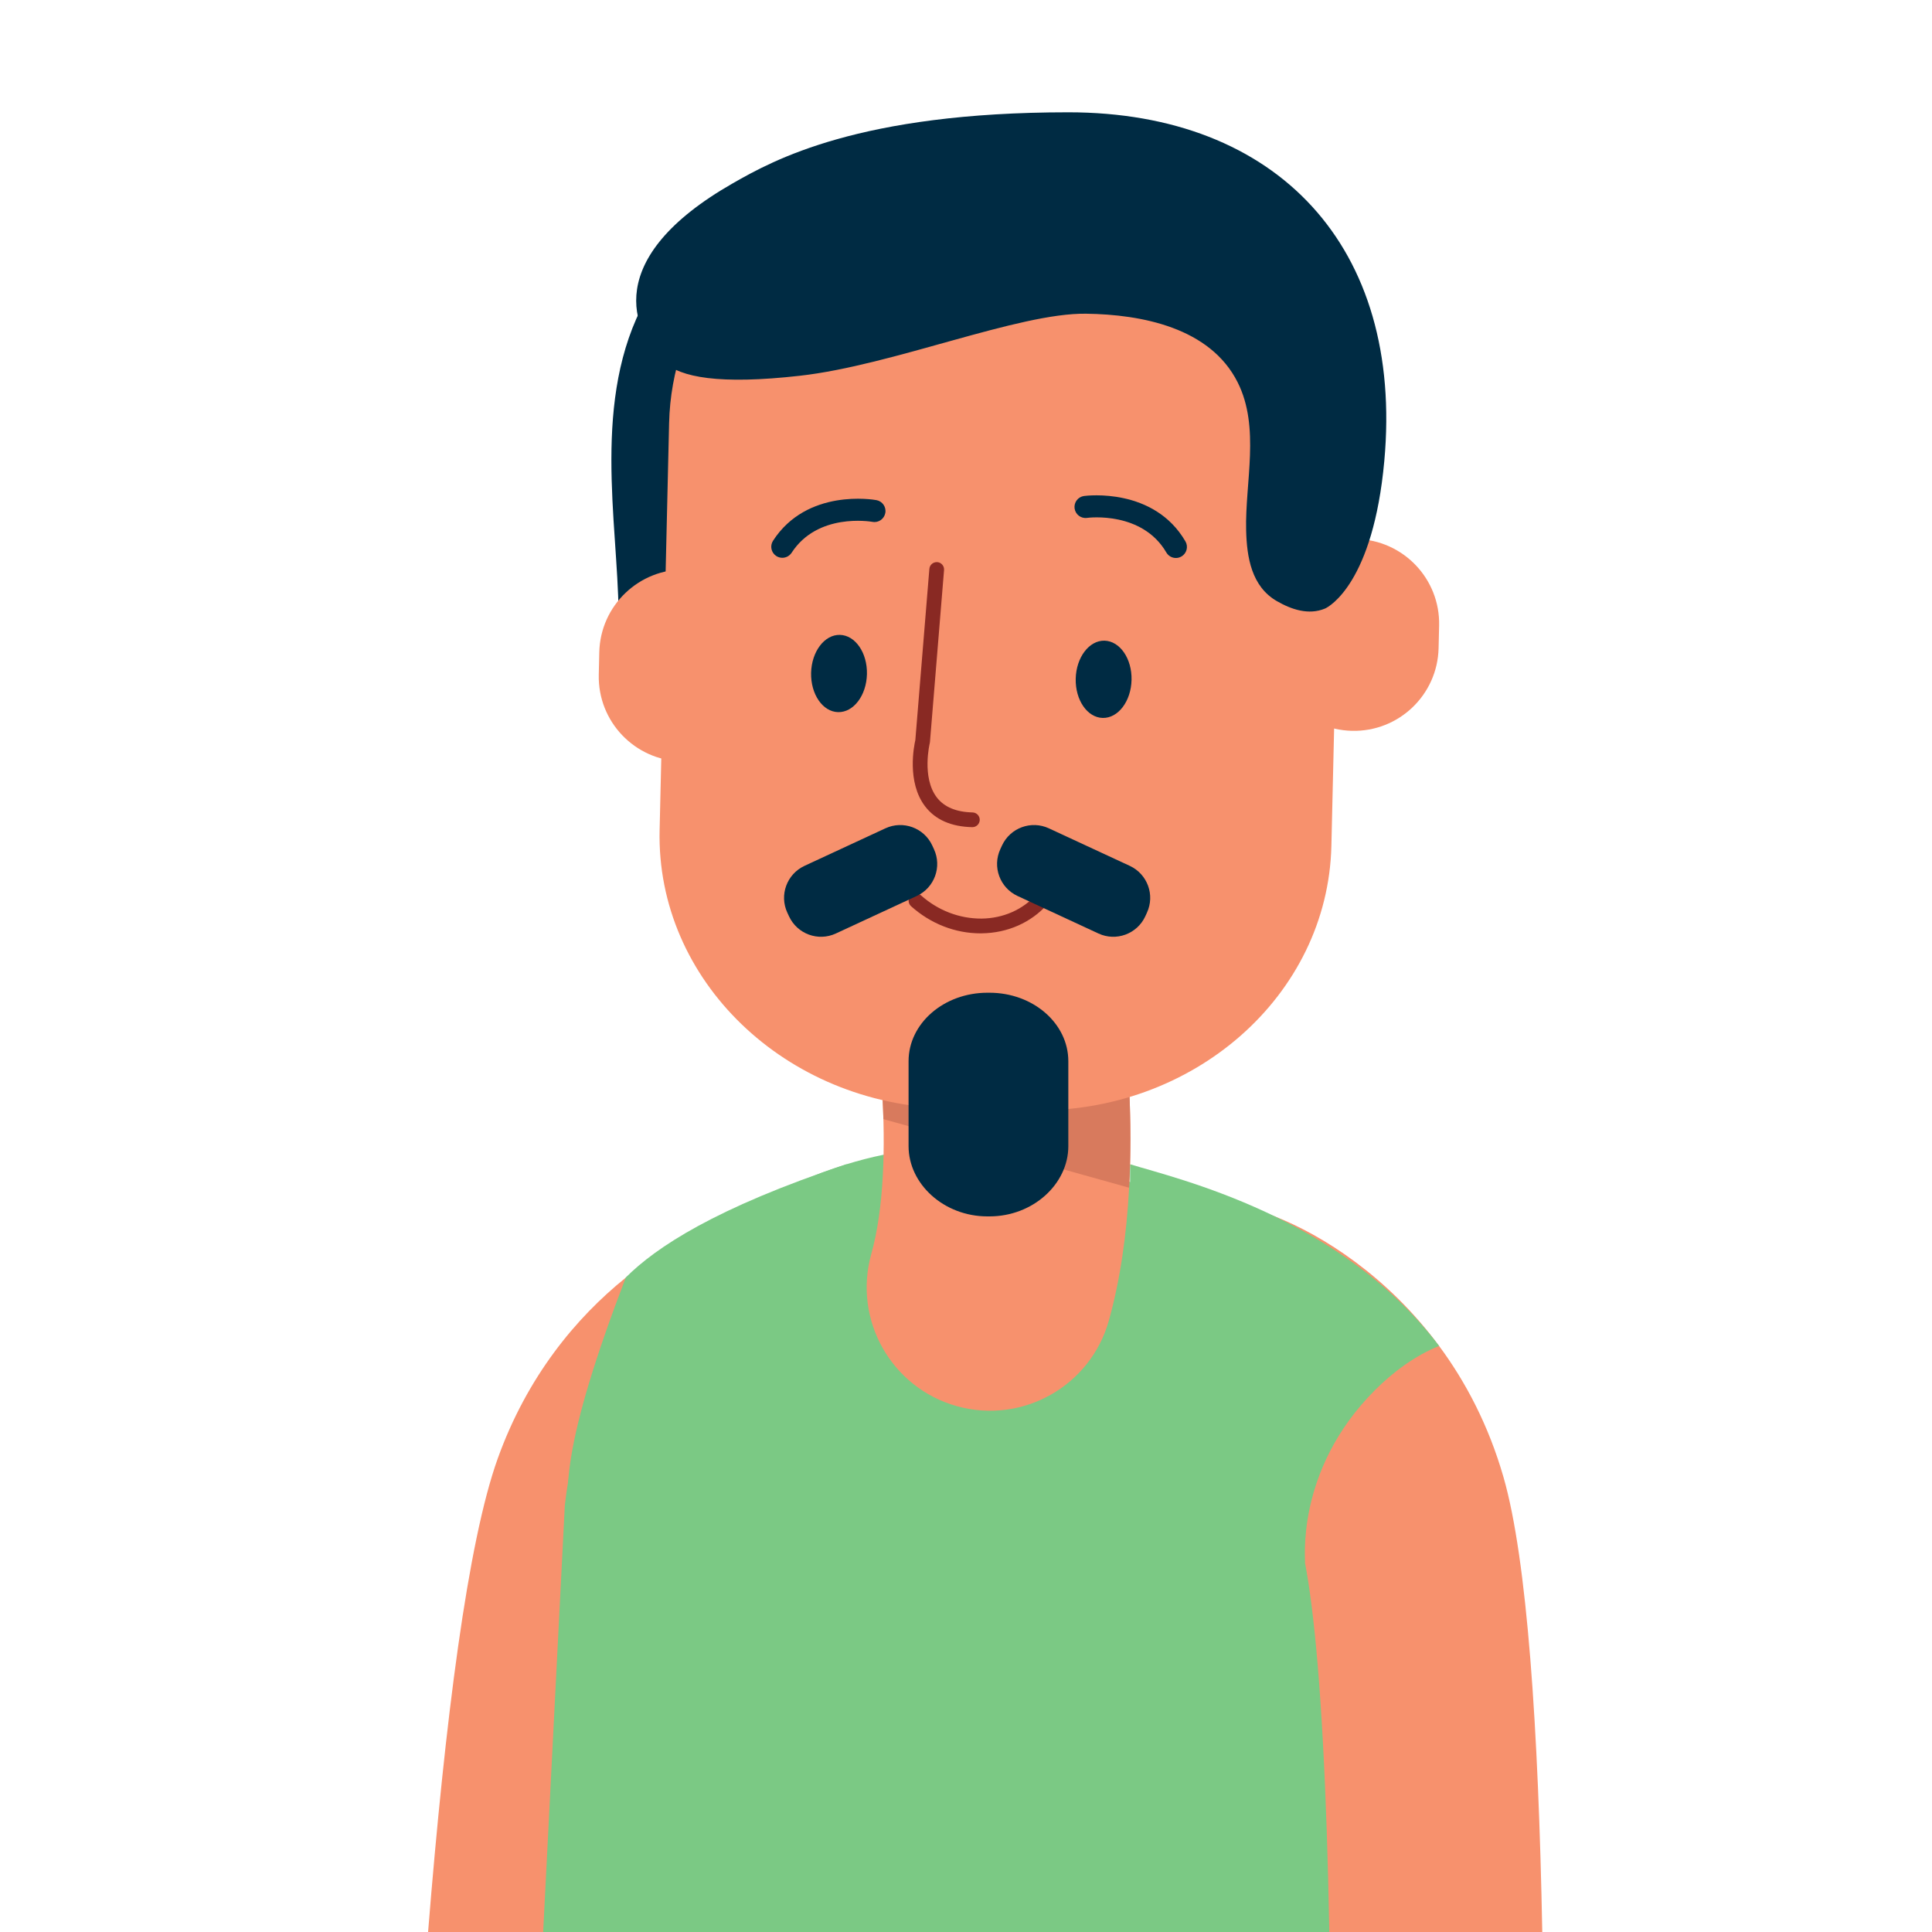 <?xml version="1.0" encoding="utf-8"?>
<!-- Generator: Adobe Illustrator 23.0.5, SVG Export Plug-In . SVG Version: 6.00 Build 0)  -->
<svg version="1.1" id="Capa_1" xmlns="http://www.w3.org/2000/svg" xmlns:xlink="http://www.w3.org/1999/xlink" x="0px" y="0px"
	 viewBox="0 0 800 800" style="enable-background:new 0 0 800 800;" xml:space="preserve">
<style type="text/css">
	.st0{fill:#F7916D;}
	.st1{fill:#7BC984;}
	.st2{fill:#002B43;}
	.st3{fill:#D87A5D;}
	.st4{fill:#892923;}
	.st5{fill:#FF4444;}
	.st6{fill:#FFB646;}
	.st7{fill:#FFA077;}
	.st8{fill:#825BBC;}
	.st9{fill:#FF865E;}
	.st10{fill:#FF5D56;}
	.st11{fill:url(#SVGID_1_);}
	.st12{fill:#FFB80E;}
	.st13{fill:#662827;}
	.st14{fill:#813531;}
	.st15{fill:url(#SVGID_2_);}
	.st16{fill:#3F3F3F;}
</style>
<g>
	<g>
		<path class="st0" d="M515.41,614.2c6.69,0,13.08-3.83,16.05-10.31c11.48-25.09,20.43-52.4,20.81-53.56
			c3.02-9.26-2.04-19.22-11.29-22.25c-9.26-3.03-19.22,2.03-22.25,11.29c-0.08,0.26-8.74,26.6-19.36,49.83
			c-4.06,8.87-0.16,19.33,8.71,23.38C510.47,613.68,512.95,614.2,515.41,614.2z"/>
	</g>
	<g>
		<path class="st0" d="M530.05,670.25c5.43,0,10.79-2.5,14.25-7.22c35.82-48.93,38.6-101.94,38.71-104.18
			c0.44-9.73-7.09-17.98-16.82-18.42c-9.76-0.47-17.95,7.07-18.42,16.78c-0.04,0.84-2.76,45.12-31.93,84.99
			c-5.74,7.86-4.04,18.9,3.81,24.65C522.79,669.14,526.44,670.25,530.05,670.25z"/>
	</g>
	<g>
		<g>
			<path class="st0" d="M335.25,585.98c-0.14,0.05-0.32,0.1-0.52,0.17c-0.17,0.06-0.36,0.13-0.57,0.2c-0.3,0.11-0.62,0.23-0.98,0.35
				c-0.3,0.12-0.62,0.24-0.97,0.38c-0.42,0.18-0.87,0.36-1.35,0.57c-0.5,0.21-1.03,0.44-1.6,0.71c-0.33,0.16-0.67,0.32-1.01,0.48
				c-0.12,0.05-0.23,0.11-0.35,0.17c-0.24,0.11-0.48,0.23-0.72,0.36c-0.36,0.19-0.74,0.38-1.12,0.58c-0.19,0.11-0.38,0.21-0.58,0.31
				c-0.71,0.38-1.45,0.8-2.21,1.25c-0.28,0.16-0.56,0.32-0.84,0.5c-0.56,0.34-1.14,0.69-1.72,1.07c-0.58,0.37-1.17,0.77-1.77,1.18
				c-0.56,0.38-1.13,0.79-1.7,1.2c-0.29,0.2-0.58,0.41-0.87,0.64c-0.29,0.22-0.58,0.44-0.87,0.66c-0.39,0.3-0.78,0.61-1.17,0.92
				c-1.41,1.13-2.84,2.37-4.28,3.7c-0.47,0.45-0.95,0.9-1.43,1.37c-0.16,0.15-0.32,0.31-0.48,0.48c-0.16,0.15-0.32,0.31-0.48,0.48
				c-0.89,0.89-1.76,1.82-2.61,2.79c-0.26,0.28-0.51,0.57-0.77,0.87c-2.36,2.72-4.66,5.77-6.82,9.16c-0.27,0.41-0.53,0.84-0.79,1.27
				c-0.25,0.4-0.49,0.8-0.74,1.22c-0.33,0.57-0.66,1.14-0.98,1.73c-0.26,0.46-0.51,0.92-0.76,1.39c-1.06,2-2.07,4.1-3.02,6.31
				c-0.1,0.23-0.2,0.46-0.29,0.69c-0.15,0.34-0.29,0.68-0.43,1.03c-0.24,0.57-0.46,1.15-0.68,1.73c-0.23,0.58-0.45,1.17-0.66,1.77
				c-0.17,0.47-0.34,0.96-0.51,1.46c-0.09,0.25-0.17,0.5-0.25,0.76c-0.09,0.26-0.17,0.52-0.26,0.79c-0.09,0.26-0.17,0.53-0.25,0.8
				c-0.09,0.27-0.17,0.54-0.25,0.82c-0.09,0.28-0.18,0.56-0.26,0.85c-0.17,0.56-0.33,1.15-0.5,1.74c-0.16,0.56-0.32,1.13-0.48,1.72
				c-0.7,2.59-1.39,5.42-2.08,8.47c-0.15,0.64-0.3,1.3-0.44,1.97c-0.17,0.75-0.33,1.52-0.5,2.3c-0.16,0.78-0.33,1.57-0.49,2.38
				c-0.17,0.81-0.33,1.62-0.49,2.46c-0.09,0.44-0.18,0.88-0.27,1.33c-1.8,9.27-3.56,20.08-5.27,32.35
				c-0.31,2.24-0.62,4.52-0.93,6.86c-0.16,1.16-0.31,2.34-0.47,3.53c-0.16,1.19-0.32,2.39-0.46,3.61c-0.45,3.47-0.89,7.04-1.32,10.7
				c-0.02,0.17-0.04,0.35-0.06,0.53v0.01c-2.75,23.25-5.38,50.33-7.87,80.89h-88.44c7.08-88.22,16.45-161.53,28.83-196.03
				c12.16-33.87,32.29-58.21,52.98-74.88c0,0,0-0.01,0.01-0.01c17.45-14.08,35.28-22.72,49.06-27.03c2.29-0.73,4.47-1.32,6.51-1.81
				l20.43,85.78L335.25,585.98z"/>
			<path class="st0" d="M335.64,585.87c-0.05,0.02-0.11,0.03-0.17,0.05v-0.01L335.64,585.87z"/>
		</g>
		<g>
			<path class="st1" d="M263.83,678.54c2.83,13.6,6.13,27.12,9.75,40.57c4.87-41.11,10.1-70.29,15.54-85.45
				c13.72-38.23,45.4-47.5,46.75-47.87l-0.78,0.19l15.45-103.91c-54.43,18.1-79.01,34.5-91.41,46.9
				C207.26,664.29,253.89,630.84,263.83,678.54z"/>
		</g>
		<g>
			<g>
				<path class="st1" d="M565.12,659.3L558.17,800H224.91l8.97-176.61c0.37-3.38,0.83-6.71,1.39-10.01
					c0.01-0.01,0.01-0.03,0.01-0.04c7.98-47.1,35.33-86.66,72.86-111.29c10.16-6.67,21.06-12.25,32.53-16.59
					c0.04-0.01,0.08-0.03,0.12-0.04c0.03-0.01,0.07-0.03,0.1-0.04c3.17-1.19,6.38-2.29,9.64-3.29c5.02-1.55,10.13-2.87,15.33-3.94
					c3.44-0.71,6.91-1.31,10.42-1.8c10.06-1.41,20.37-1.91,30.84-1.41h0.01c3.43,0.15,6.87,0.42,10.33,0.79
					c8.32,0.9,16.42,2.4,24.28,4.46c8.98,2.33,17.64,5.4,25.92,9.11h0.01c0.09,0.04,0.18,0.08,0.27,0.12
					c17.49,7.88,33.29,18.65,46.83,31.65c3.36,3.22,6.58,6.58,9.65,10.07c8.8,9.97,16.4,20.98,22.62,32.79c0.1,0.2,0.2,0.4,0.31,0.6
					c4.12,7.92,7.63,16.2,10.45,24.77c3.91,11.88,6.52,24.31,7.65,37.09v0.01C566.41,637.16,566.33,648.15,565.12,659.3z"/>
			</g>
		</g>
		<g>
			<path class="st0" d="M638.62,800h-88.18c-1.07-59.25-3.55-105.29-7.38-135.47c-0.84-6.62-1.74-12.48-2.72-17.55
				c-0.79-4.18-1.64-7.83-2.53-10.92c-1.97-6.81-4.53-12.78-7.44-17.99c-1.44-2.6-2.98-5.01-4.56-7.25
				c-8.91-12.55-19.46-19.53-25.84-22.91c-2.85-1.51-4.87-2.3-5.55-2.55l0.56,0.17l19.79-64.46l6.09-19.85
				c2.22,0.68,4.6,1.51,7.1,2.5c0.03,0.01,0.06,0.02,0.09,0.04c19.5,7.69,46.52,24.71,67.85,53.57c11,14.85,20.48,32.84,26.66,54.31
				C632.36,645.66,637.04,715.58,638.62,800z"/>
		</g>
		<g>
			<path class="st1" d="M569.42,575.54c7.4-7.4,16.58-14.22,26.48-18.21c-40.63-53.65-108.42-69.24-127.97-75.24l0.14,101.38
				l-19.08,12.1c1.32,0.46,47.77,4,91.35,51.41C540.86,647.54,535.58,609.39,569.42,575.54z"/>
		</g>
	</g>
	<path class="st2" d="M454.8,55.6c-247.54,2.33-196.44,133.09-198.73,205.25c-1.36,42.81,40.68,72.54,94.31-3.04
		c31.53-44.43,2.11-27.05,22.53-76.93c10.95-26.73,22.55-50.2,17.65-79.64L454.8,55.6z"/>
	<g>
		<path class="st0" d="M396.23,582.27c-27.17-7.6-43.05-35.76-35.47-62.94c10.75-38.46,2.05-101.59-2.21-122.67
			c-5.58-27.62,12.27-54.58,39.89-60.2c27.62-5.61,54.56,12.17,60.21,39.8c2.08,10.18,19.8,101.48,0.51,170.54
			C451.57,573.97,423.41,589.84,396.23,582.27z"/>
	</g>
	<g>
		<path class="st3" d="M467.55,491.81c2.93-55.07-7.34-107.95-8.9-115.55c-5.65-27.63-32.59-45.41-60.21-39.8
			c-27.62,5.62-45.47,32.58-39.89,60.2c2.49,12.33,6.5,39,7.25,66.74L467.55,491.81z"/>
	</g>
	<path class="st0" d="M318.05,281.02c-0.44,19.37-16.5,34.7-35.87,34.25l0,0c-19.36-0.45-34.69-16.52-34.24-35.88l0.21-9.33
		c0.46-19.37,16.52-34.69,35.88-34.24l0,0c19.37,0.46,34.7,16.52,34.23,35.87L318.05,281.02z"/>
	<path class="st0" d="M595.69,268.38c-0.45,19.37-16.51,34.7-35.87,34.24l0,0c-19.37-0.45-34.71-16.52-34.25-35.88l0.22-9.33
		c0.46-19.37,16.52-34.69,35.89-34.23l0,0c19.35,0.46,34.68,16.5,34.23,35.87L595.69,268.38z"/>
	<path class="st0" d="M392.44,458.95l34.3,0.81c67.35,1.55,123.11-47.47,124.56-109.52l2.76-118.44l0.02-0.01l1.16-50.11
		c1.44-62.03-51.97-113.61-119.31-115.18l-34.3-0.81c-19.93-0.47-38.85,3.49-55.64,10.92c-39.98,17.65-67.91,54.92-68.93,98.59
		l-3.93,168.56C271.7,405.81,325.11,457.39,392.44,458.95z"/>
	<path class="st2" d="M516,219.64c0.28,11.08,2.2,23.21,12.72,29.27c5.99,3.45,13.12,5.9,19.91,3.09
		c1.79-0.74,19.99-10.77,24.58-61.12c8.08-88.52-44.23-144.38-130.84-144.38c-86.6,0-122.15,19.81-138.88,29.37
		c-54.56,31.14-41.83,61.22-28.47,74.03c6.6,6.33,22.81,9.47,56.29,5.68c38.43-4.34,90.38-26.06,118.38-25.68
		c23.08,0.31,51.44,5.77,62.81,28.44C521.88,177.03,515.5,199.78,516,219.64z"/>
	<g>
		<g>
			<path class="st4" d="M402.63,342.51c-0.02,0-0.05,0-0.07,0c-8.73-0.2-15.3-3.1-19.52-8.65c-7.65-10.04-4.54-25.13-4.02-27.38
				l5.81-70.93c0.14-1.68,1.58-2.88,3.29-2.79c1.68,0.14,2.92,1.61,2.79,3.29l-5.83,71.16c-0.01,0.17-0.04,0.33-0.08,0.49
				c-0.03,0.14-3.42,14.2,2.9,22.48c3.04,3.98,8.03,6.07,14.81,6.23c1.68,0.04,3.02,1.44,2.98,3.12
				C405.63,341.2,404.28,342.51,402.63,342.51z"/>
		</g>
		<path class="st2" d="M358.98,279.15c-0.21,8.83-5.54,15.87-11.94,15.73c-6.38-0.15-11.38-7.42-11.18-16.27
			c0.21-8.83,5.56-15.87,11.92-15.72C354.17,263.04,359.19,270.33,358.98,279.15z"/>
		<path class="st2" d="M468.55,281.55c-0.21,8.84-5.55,15.88-11.94,15.73c-6.38-0.14-11.39-7.42-11.18-16.26
			c0.21-8.82,5.55-15.87,11.92-15.73C463.74,265.45,468.75,272.73,468.55,281.55z"/>
		<g>
			<g>
				<g>
					<path class="st2" d="M323.93,230.97c-0.84,0-1.71-0.24-2.48-0.73c-2.12-1.37-2.73-4.2-1.35-6.33
						c14.07-21.76,41.62-17.04,42.8-16.82c2.48,0.45,4.14,2.83,3.69,5.32c-0.46,2.48-2.82,4.15-5.31,3.68
						c-0.97-0.16-22.76-3.79-33.49,12.8C326.89,230.24,325.43,230.97,323.93,230.97z"/>
				</g>
			</g>
		</g>
		<g>
			<g>
				<g>
					<path class="st2" d="M486.91,231.05c-1.57,0-3.1-0.81-3.95-2.27c-9.95-17.08-31.94-14.47-32.87-14.33
						c-2.52,0.33-4.79-1.44-5.13-3.94c-0.32-2.5,1.42-4.79,3.92-5.13c1.18-0.15,28.92-3.61,41.98,18.79
						c1.27,2.18,0.54,4.98-1.65,6.25C488.49,230.85,487.7,231.05,486.91,231.05z"/>
				</g>
			</g>
		</g>
		<g>
			<path class="st4" d="M406.01,386.48c-10.46,0-20.65-3.97-28.75-11.23c-1.26-1.12-1.36-3.04-0.25-4.3
				c1.12-1.25,3.06-1.36,4.31-0.24c7.1,6.34,16,9.7,25.12,9.66c9.01-0.11,17.11-3.7,22.82-10.09c1.12-1.25,3.04-1.36,4.31-0.24
				c1.25,1.13,1.36,3.05,0.24,4.31c-6.86,7.68-16.55,11.98-27.29,12.12C406.36,386.48,406.18,386.48,406.01,386.48z"/>
		</g>
	</g>
	<path class="st2" d="M442.37,474.61c0,15.65-14.61,29.07-32.64,29.07h-0.87c-18.02,0-32.64-13.42-32.64-29.07v-35.2
		c0-15.65,14.62-28.34,32.64-28.34h0.87c18.03,0,32.64,12.69,32.64,28.34V474.61z"/>
	<path class="st2" d="M474.24,379.43c-3.39,7.32-12.08,10.51-19.4,7.11L421.33,371c-7.32-3.4-10.5-12.08-7.11-19.4l0.69-1.5
		c3.4-7.32,12.08-10.5,19.4-7.11l33.5,15.54c7.32,3.4,10.5,12.08,7.11,19.4L474.24,379.43z"/>
	<path class="st2" d="M326.72,379.43c3.39,7.32,12.07,10.51,19.39,7.11L379.62,371c7.32-3.4,10.5-12.08,7.1-19.4l-0.69-1.5
		c-3.39-7.32-12.08-10.5-19.4-7.11l-33.5,15.54c-7.32,3.4-10.51,12.08-7.11,19.4L326.72,379.43z"/>
</g>
</svg>
